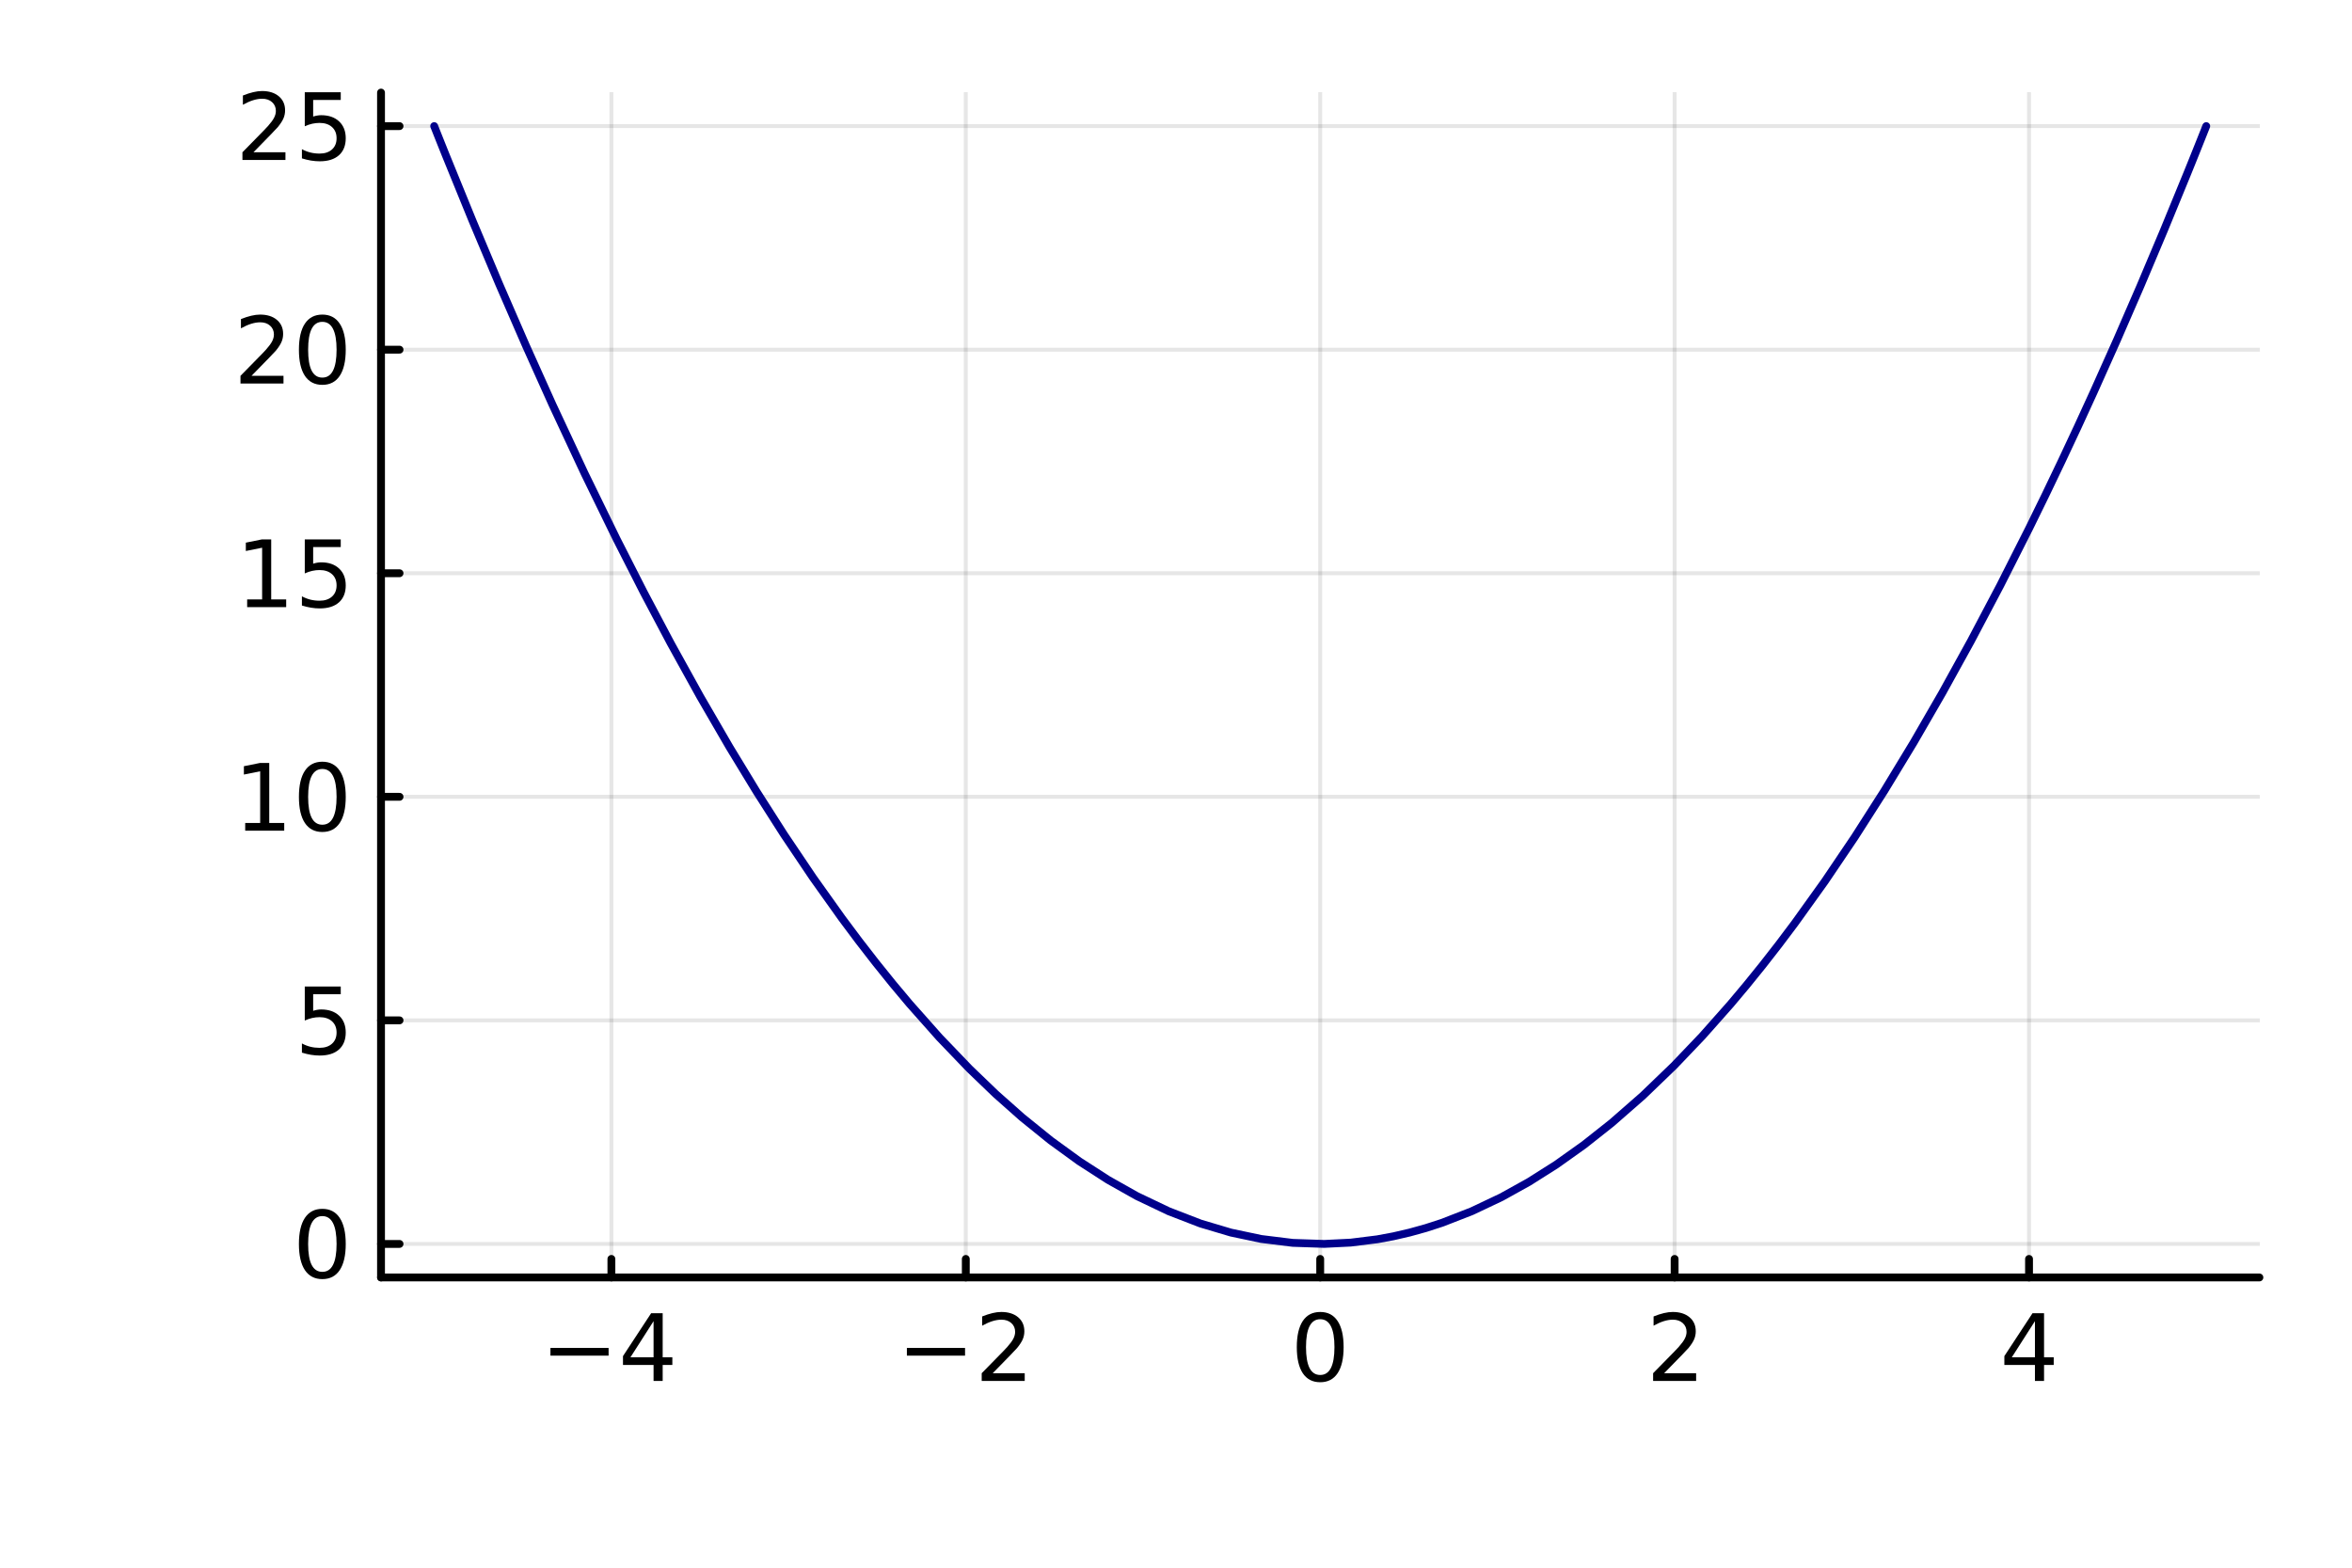 <?xml version="1.0" encoding="utf-8"?>
<svg xmlns="http://www.w3.org/2000/svg" xmlns:xlink="http://www.w3.org/1999/xlink" width="600" height="400" viewBox="0 0 2400 1600">
<defs>
  <clipPath id="clip040">
    <rect x="0" y="0" width="2400" height="1600"/>
  </clipPath>
</defs>
<path clip-path="url(#clip040)" d="
M0 1600 L2400 1600 L2400 0 L0 0  Z
  " fill="#000000" fill-rule="evenodd" fill-opacity="0"/>
<defs>
  <clipPath id="clip041">
    <rect x="480" y="0" width="1681" height="1600"/>
  </clipPath>
</defs>
<path clip-path="url(#clip040)" d="
M388.798 1303.78 L2305.51 1303.78 L2305.51 94.488 L388.798 94.488  Z
  " fill="#000000" fill-rule="evenodd" fill-opacity="0"/>
<defs>
  <clipPath id="clip042">
    <rect x="388" y="94" width="1918" height="1210"/>
  </clipPath>
</defs>
<polyline clip-path="url(#clip042)" style="stroke:#000000; stroke-linecap:round; stroke-linejoin:round; stroke-width:4; stroke-opacity:0.1; fill:none" points="
  623.867,1303.78 623.867,94.488 
  "/>
<polyline clip-path="url(#clip042)" style="stroke:#000000; stroke-linecap:round; stroke-linejoin:round; stroke-width:4; stroke-opacity:0.1; fill:none" points="
  985.511,1303.78 985.511,94.488 
  "/>
<polyline clip-path="url(#clip042)" style="stroke:#000000; stroke-linecap:round; stroke-linejoin:round; stroke-width:4; stroke-opacity:0.1; fill:none" points="
  1347.15,1303.78 1347.15,94.488 
  "/>
<polyline clip-path="url(#clip042)" style="stroke:#000000; stroke-linecap:round; stroke-linejoin:round; stroke-width:4; stroke-opacity:0.1; fill:none" points="
  1708.8,1303.78 1708.8,94.488 
  "/>
<polyline clip-path="url(#clip042)" style="stroke:#000000; stroke-linecap:round; stroke-linejoin:round; stroke-width:4; stroke-opacity:0.1; fill:none" points="
  2070.44,1303.78 2070.44,94.488 
  "/>
<polyline clip-path="url(#clip040)" style="stroke:#000000; stroke-linecap:round; stroke-linejoin:round; stroke-width:8; stroke-opacity:1; fill:none" points="
  388.798,1303.78 2305.51,1303.78 
  "/>
<polyline clip-path="url(#clip040)" style="stroke:#000000; stroke-linecap:round; stroke-linejoin:round; stroke-width:8; stroke-opacity:1; fill:none" points="
  623.867,1303.78 623.867,1284.88 
  "/>
<polyline clip-path="url(#clip040)" style="stroke:#000000; stroke-linecap:round; stroke-linejoin:round; stroke-width:8; stroke-opacity:1; fill:none" points="
  985.511,1303.78 985.511,1284.88 
  "/>
<polyline clip-path="url(#clip040)" style="stroke:#000000; stroke-linecap:round; stroke-linejoin:round; stroke-width:8; stroke-opacity:1; fill:none" points="
  1347.15,1303.78 1347.15,1284.88 
  "/>
<polyline clip-path="url(#clip040)" style="stroke:#000000; stroke-linecap:round; stroke-linejoin:round; stroke-width:8; stroke-opacity:1; fill:none" points="
  1708.8,1303.78 1708.8,1284.88 
  "/>
<polyline clip-path="url(#clip040)" style="stroke:#000000; stroke-linecap:round; stroke-linejoin:round; stroke-width:8; stroke-opacity:1; fill:none" points="
  2070.44,1303.78 2070.44,1284.88 
  "/>
<path clip-path="url(#clip040)" d="M561.668 1375.72 L621.019 1375.72 L621.019 1383.59 L561.668 1383.59 L561.668 1375.72 Z" fill="#000000" fill-rule="evenodd" fill-opacity="1" /><path clip-path="url(#clip040)" d="M666.899 1348.4 L643.288 1385.3 L666.899 1385.3 L666.899 1348.4 M664.445 1340.26 L676.204 1340.26 L676.204 1385.3 L686.065 1385.3 L686.065 1393.08 L676.204 1393.08 L676.204 1409.38 L666.899 1409.38 L666.899 1393.08 L635.695 1393.08 L635.695 1384.05 L664.445 1340.26 Z" fill="#000000" fill-rule="evenodd" fill-opacity="1" /><path clip-path="url(#clip040)" d="M925.395 1375.72 L984.747 1375.72 L984.747 1383.59 L925.395 1383.59 L925.395 1375.72 Z" fill="#000000" fill-rule="evenodd" fill-opacity="1" /><path clip-path="url(#clip040)" d="M1012.99 1401.51 L1045.63 1401.51 L1045.63 1409.38 L1001.74 1409.38 L1001.74 1401.51 Q1007.06 1396 1016.23 1386.74 Q1025.44 1377.43 1027.8 1374.75 Q1032.29 1369.7 1034.05 1366.23 Q1035.86 1362.71 1035.86 1359.33 Q1035.86 1353.82 1031.97 1350.35 Q1028.13 1346.88 1021.92 1346.88 Q1017.52 1346.88 1012.62 1348.4 Q1007.76 1349.93 1002.2 1353.03 L1002.2 1343.59 Q1007.85 1341.32 1012.76 1340.16 Q1017.66 1339.01 1021.74 1339.01 Q1032.48 1339.01 1038.87 1344.38 Q1045.26 1349.75 1045.26 1358.73 Q1045.26 1362.99 1043.64 1366.83 Q1042.06 1370.63 1037.85 1375.81 Q1036.69 1377.15 1030.49 1383.59 Q1024.28 1389.98 1012.99 1401.51 Z" fill="#000000" fill-rule="evenodd" fill-opacity="1" /><path clip-path="url(#clip040)" d="M1347.15 1346.41 Q1339.93 1346.41 1336.28 1353.54 Q1332.66 1360.63 1332.66 1374.89 Q1332.66 1389.1 1336.28 1396.23 Q1339.93 1403.31 1347.15 1403.31 Q1354.42 1403.31 1358.03 1396.23 Q1361.69 1389.1 1361.69 1374.89 Q1361.69 1360.63 1358.03 1353.54 Q1354.42 1346.41 1347.15 1346.41 M1347.15 1339.01 Q1358.78 1339.01 1364.89 1348.22 Q1371.04 1357.39 1371.04 1374.89 Q1371.04 1392.34 1364.89 1401.55 Q1358.78 1410.72 1347.15 1410.72 Q1335.53 1410.72 1329.38 1401.55 Q1323.27 1392.34 1323.27 1374.89 Q1323.27 1357.39 1329.38 1348.22 Q1335.53 1339.01 1347.15 1339.01 Z" fill="#000000" fill-rule="evenodd" fill-opacity="1" /><path clip-path="url(#clip040)" d="M1698.1 1401.51 L1730.74 1401.51 L1730.74 1409.38 L1686.85 1409.38 L1686.85 1401.51 Q1692.18 1396 1701.35 1386.74 Q1710.56 1377.43 1712.92 1374.75 Q1717.41 1369.7 1719.17 1366.23 Q1720.97 1362.71 1720.97 1359.33 Q1720.97 1353.82 1717.09 1350.35 Q1713.24 1346.88 1707.04 1346.88 Q1702.64 1346.88 1697.73 1348.4 Q1692.87 1349.93 1687.32 1353.03 L1687.32 1343.59 Q1692.97 1341.32 1697.87 1340.16 Q1702.78 1339.01 1706.85 1339.01 Q1717.6 1339.01 1723.98 1344.38 Q1730.37 1349.75 1730.37 1358.73 Q1730.37 1362.99 1728.75 1366.83 Q1727.18 1370.63 1722.97 1375.81 Q1721.81 1377.15 1715.6 1383.59 Q1709.4 1389.98 1698.1 1401.51 Z" fill="#000000" fill-rule="evenodd" fill-opacity="1" /><path clip-path="url(#clip040)" d="M2076.46 1348.4 L2052.85 1385.3 L2076.46 1385.3 L2076.46 1348.4 M2074.01 1340.26 L2085.77 1340.26 L2085.77 1385.3 L2095.63 1385.3 L2095.63 1393.08 L2085.77 1393.08 L2085.77 1409.38 L2076.46 1409.38 L2076.46 1393.08 L2045.26 1393.08 L2045.26 1384.05 L2074.01 1340.26 Z" fill="#000000" fill-rule="evenodd" fill-opacity="1" /><polyline clip-path="url(#clip042)" style="stroke:#000000; stroke-linecap:round; stroke-linejoin:round; stroke-width:4; stroke-opacity:0.1; fill:none" points="
  388.798,1269.57 2305.51,1269.57 
  "/>
<polyline clip-path="url(#clip042)" style="stroke:#000000; stroke-linecap:round; stroke-linejoin:round; stroke-width:4; stroke-opacity:0.1; fill:none" points="
  388.798,1041.4 2305.51,1041.4 
  "/>
<polyline clip-path="url(#clip042)" style="stroke:#000000; stroke-linecap:round; stroke-linejoin:round; stroke-width:4; stroke-opacity:0.1; fill:none" points="
  388.798,813.23 2305.51,813.23 
  "/>
<polyline clip-path="url(#clip042)" style="stroke:#000000; stroke-linecap:round; stroke-linejoin:round; stroke-width:4; stroke-opacity:0.1; fill:none" points="
  388.798,585.058 2305.51,585.058 
  "/>
<polyline clip-path="url(#clip042)" style="stroke:#000000; stroke-linecap:round; stroke-linejoin:round; stroke-width:4; stroke-opacity:0.1; fill:none" points="
  388.798,356.885 2305.51,356.885 
  "/>
<polyline clip-path="url(#clip042)" style="stroke:#000000; stroke-linecap:round; stroke-linejoin:round; stroke-width:4; stroke-opacity:0.1; fill:none" points="
  388.798,128.713 2305.51,128.713 
  "/>
<polyline clip-path="url(#clip040)" style="stroke:#000000; stroke-linecap:round; stroke-linejoin:round; stroke-width:8; stroke-opacity:1; fill:none" points="
  388.798,1303.78 388.798,94.488 
  "/>
<polyline clip-path="url(#clip040)" style="stroke:#000000; stroke-linecap:round; stroke-linejoin:round; stroke-width:8; stroke-opacity:1; fill:none" points="
  388.798,1269.57 407.696,1269.57 
  "/>
<polyline clip-path="url(#clip040)" style="stroke:#000000; stroke-linecap:round; stroke-linejoin:round; stroke-width:8; stroke-opacity:1; fill:none" points="
  388.798,1041.4 407.696,1041.4 
  "/>
<polyline clip-path="url(#clip040)" style="stroke:#000000; stroke-linecap:round; stroke-linejoin:round; stroke-width:8; stroke-opacity:1; fill:none" points="
  388.798,813.23 407.696,813.23 
  "/>
<polyline clip-path="url(#clip040)" style="stroke:#000000; stroke-linecap:round; stroke-linejoin:round; stroke-width:8; stroke-opacity:1; fill:none" points="
  388.798,585.058 407.696,585.058 
  "/>
<polyline clip-path="url(#clip040)" style="stroke:#000000; stroke-linecap:round; stroke-linejoin:round; stroke-width:8; stroke-opacity:1; fill:none" points="
  388.798,356.885 407.696,356.885 
  "/>
<polyline clip-path="url(#clip040)" style="stroke:#000000; stroke-linecap:round; stroke-linejoin:round; stroke-width:8; stroke-opacity:1; fill:none" points="
  388.798,128.713 407.696,128.713 
  "/>
<path clip-path="url(#clip040)" d="M328.909 1241.17 Q321.687 1241.17 318.03 1248.3 Q314.418 1255.38 314.418 1269.64 Q314.418 1283.86 318.03 1290.99 Q321.687 1298.07 328.909 1298.07 Q336.178 1298.07 339.789 1290.99 Q343.446 1283.86 343.446 1269.64 Q343.446 1255.38 339.789 1248.3 Q336.178 1241.17 328.909 1241.17 M328.909 1233.76 Q340.529 1233.76 346.641 1242.98 Q352.798 1252.14 352.798 1269.64 Q352.798 1287.1 346.641 1296.31 Q340.529 1305.48 328.909 1305.48 Q317.289 1305.48 311.131 1296.31 Q305.02 1287.1 305.02 1269.64 Q305.02 1252.14 311.131 1242.98 Q317.289 1233.76 328.909 1233.76 Z" fill="#000000" fill-rule="evenodd" fill-opacity="1" /><path clip-path="url(#clip040)" d="M310.993 1006.84 L347.705 1006.84 L347.705 1014.71 L319.557 1014.71 L319.557 1031.66 Q321.594 1030.96 323.631 1030.64 Q325.668 1030.27 327.705 1030.27 Q339.279 1030.27 346.039 1036.61 Q352.798 1042.95 352.798 1053.79 Q352.798 1064.94 345.854 1071.15 Q338.909 1077.3 326.27 1077.3 Q321.918 1077.3 317.381 1076.56 Q312.891 1075.82 308.076 1074.34 L308.076 1064.94 Q312.243 1067.21 316.687 1068.32 Q321.131 1069.43 326.085 1069.43 Q334.094 1069.43 338.77 1065.22 Q343.446 1061.01 343.446 1053.79 Q343.446 1046.56 338.77 1042.35 Q334.094 1038.14 326.085 1038.14 Q322.335 1038.14 318.585 1038.97 Q314.881 1039.8 310.993 1041.56 L310.993 1006.84 Z" fill="#000000" fill-rule="evenodd" fill-opacity="1" /><path clip-path="url(#clip040)" d="M250.206 839.92 L265.484 839.92 L265.484 787.188 L248.863 790.522 L248.863 782.003 L265.391 778.67 L274.743 778.67 L274.743 839.92 L290.02 839.92 L290.02 847.79 L250.206 847.79 L250.206 839.92 Z" fill="#000000" fill-rule="evenodd" fill-opacity="1" /><path clip-path="url(#clip040)" d="M328.909 784.827 Q321.687 784.827 318.03 791.957 Q314.418 799.04 314.418 813.299 Q314.418 827.512 318.03 834.642 Q321.687 841.725 328.909 841.725 Q336.178 841.725 339.789 834.642 Q343.446 827.512 343.446 813.299 Q343.446 799.04 339.789 791.957 Q336.178 784.827 328.909 784.827 M328.909 777.42 Q340.529 777.42 346.641 786.633 Q352.798 795.799 352.798 813.299 Q352.798 830.753 346.641 839.966 Q340.529 849.132 328.909 849.132 Q317.289 849.132 311.131 839.966 Q305.02 830.753 305.02 813.299 Q305.02 795.799 311.131 786.633 Q317.289 777.42 328.909 777.42 Z" fill="#000000" fill-rule="evenodd" fill-opacity="1" /><path clip-path="url(#clip040)" d="M252.197 611.747 L267.474 611.747 L267.474 559.016 L250.854 562.349 L250.854 553.831 L267.382 550.498 L276.734 550.498 L276.734 611.747 L292.011 611.747 L292.011 619.618 L252.197 619.618 L252.197 611.747 Z" fill="#000000" fill-rule="evenodd" fill-opacity="1" /><path clip-path="url(#clip040)" d="M310.993 550.498 L347.705 550.498 L347.705 558.368 L319.557 558.368 L319.557 575.312 Q321.594 574.618 323.631 574.294 Q325.668 573.923 327.705 573.923 Q339.279 573.923 346.039 580.266 Q352.798 586.609 352.798 597.442 Q352.798 608.599 345.854 614.803 Q338.909 620.96 326.27 620.96 Q321.918 620.96 317.381 620.22 Q312.891 619.479 308.076 617.997 L308.076 608.599 Q312.243 610.868 316.687 611.979 Q321.131 613.09 326.085 613.09 Q334.094 613.09 338.77 608.877 Q343.446 604.664 343.446 597.442 Q343.446 590.22 338.77 586.007 Q334.094 581.794 326.085 581.794 Q322.335 581.794 318.585 582.627 Q314.881 583.46 310.993 585.22 L310.993 550.498 Z" fill="#000000" fill-rule="evenodd" fill-opacity="1" /><path clip-path="url(#clip040)" d="M256.641 383.575 L289.28 383.575 L289.28 391.445 L245.391 391.445 L245.391 383.575 Q250.715 378.066 259.882 368.807 Q269.095 359.501 271.456 356.816 Q275.946 351.77 277.706 348.298 Q279.511 344.779 279.511 341.399 Q279.511 335.89 275.622 332.418 Q271.78 328.946 265.576 328.946 Q261.178 328.946 256.271 330.474 Q251.41 332.001 245.854 335.103 L245.854 325.659 Q251.502 323.39 256.41 322.233 Q261.317 321.075 265.391 321.075 Q276.132 321.075 282.521 326.446 Q288.909 331.816 288.909 340.798 Q288.909 345.057 287.289 348.899 Q285.715 352.696 281.502 357.881 Q280.345 359.223 274.141 365.659 Q267.937 372.047 256.641 383.575 Z" fill="#000000" fill-rule="evenodd" fill-opacity="1" /><path clip-path="url(#clip040)" d="M328.909 328.483 Q321.687 328.483 318.03 335.612 Q314.418 342.696 314.418 356.955 Q314.418 371.168 318.03 378.297 Q321.687 385.381 328.909 385.381 Q336.178 385.381 339.789 378.297 Q343.446 371.168 343.446 356.955 Q343.446 342.696 339.789 335.612 Q336.178 328.483 328.909 328.483 M328.909 321.075 Q340.529 321.075 346.641 330.288 Q352.798 339.455 352.798 356.955 Q352.798 374.409 346.641 383.621 Q340.529 392.788 328.909 392.788 Q317.289 392.788 311.131 383.621 Q305.02 374.409 305.02 356.955 Q305.02 339.455 311.131 330.288 Q317.289 321.075 328.909 321.075 Z" fill="#000000" fill-rule="evenodd" fill-opacity="1" /><path clip-path="url(#clip040)" d="M258.632 155.403 L291.27 155.403 L291.27 163.273 L247.382 163.273 L247.382 155.403 Q252.706 149.894 261.872 140.635 Q271.085 131.329 273.446 128.644 Q277.937 123.598 279.696 120.125 Q281.502 116.607 281.502 113.227 Q281.502 107.718 277.613 104.246 Q273.771 100.774 267.567 100.774 Q263.169 100.774 258.261 102.301 Q253.4 103.829 247.845 106.931 L247.845 97.487 Q253.493 95.218 258.4 94.061 Q263.308 92.903 267.382 92.903 Q278.122 92.903 284.511 98.274 Q290.9 103.644 290.9 112.625 Q290.9 116.885 289.28 120.727 Q287.706 124.524 283.493 129.709 Q282.335 131.051 276.132 137.486 Q269.928 143.875 258.632 155.403 Z" fill="#000000" fill-rule="evenodd" fill-opacity="1" /><path clip-path="url(#clip040)" d="M310.993 94.153 L347.705 94.153 L347.705 102.024 L319.557 102.024 L319.557 118.968 Q321.594 118.274 323.631 117.949 Q325.668 117.579 327.705 117.579 Q339.279 117.579 346.039 123.922 Q352.798 130.264 352.798 141.098 Q352.798 152.255 345.854 158.459 Q338.909 164.616 326.27 164.616 Q321.918 164.616 317.381 163.875 Q312.891 163.134 308.076 161.653 L308.076 152.255 Q312.243 154.523 316.687 155.634 Q321.131 156.746 326.085 156.746 Q334.094 156.746 338.77 152.533 Q343.446 148.32 343.446 141.098 Q343.446 133.875 338.77 129.662 Q334.094 125.449 326.085 125.449 Q322.335 125.449 318.585 126.283 Q314.881 127.116 310.993 128.875 L310.993 94.153 Z" fill="#000000" fill-rule="evenodd" fill-opacity="1" /><polyline clip-path="url(#clip042)" style="stroke:#00008b; stroke-linecap:round; stroke-linejoin:round; stroke-width:8; stroke-opacity:1; fill:none" points="
  443.045,128.713 445.988,136.129 448.931,143.52 451.874,150.887 454.817,158.23 482.03,224.982 509.244,289.666 536.457,352.282 563.671,412.832 596.379,482.872 
  629.087,549.926 656.742,604.289 684.396,656.518 714.437,710.834 744.477,762.63 772.172,808.151 799.867,851.53 829.558,895.659 859.25,937.328 876.45,960.34 
  893.65,982.527 910.851,1003.89 928.051,1024.42 958.622,1058.88 989.194,1090.74 1016,1116.52 1042.81,1140.3 1072.04,1163.94 1101.27,1185.19 1130.67,1204.16 
  1160.07,1220.72 1192.58,1236.23 1225.09,1248.78 1256.02,1257.98 1286.95,1264.51 1319.11,1268.48 1351.27,1269.55 1378.34,1268.22 1405.41,1264.84 1421.94,1261.77 
  1438.46,1257.94 1454.99,1253.35 1471.51,1247.99 1501.79,1236.2 1532.07,1221.85 1560.03,1206.33 1588,1188.62 1616.32,1168.46 1644.65,1146.05 1676.39,1118.28 
  1708.14,1087.7 1736.91,1057.56 1765.67,1025.11 1782.14,1005.49 1798.61,985.116 1815.08,963.985 1831.55,942.097 1862.04,899.565 1892.54,854.437 1922.6,807.404 
  1952.67,757.849 1981.86,707.32 2011.05,654.413 2040.97,597.708 2070.9,538.503 2087.29,505.01 2103.68,470.767 2120.08,435.774 2136.47,400.031 2160.28,346.772 
  2184.1,291.93 2207.91,235.505 2231.72,177.498 2236.61,165.401 2241.49,153.239 2246.38,141.009 2251.27,128.713 
  "/>
</svg>
